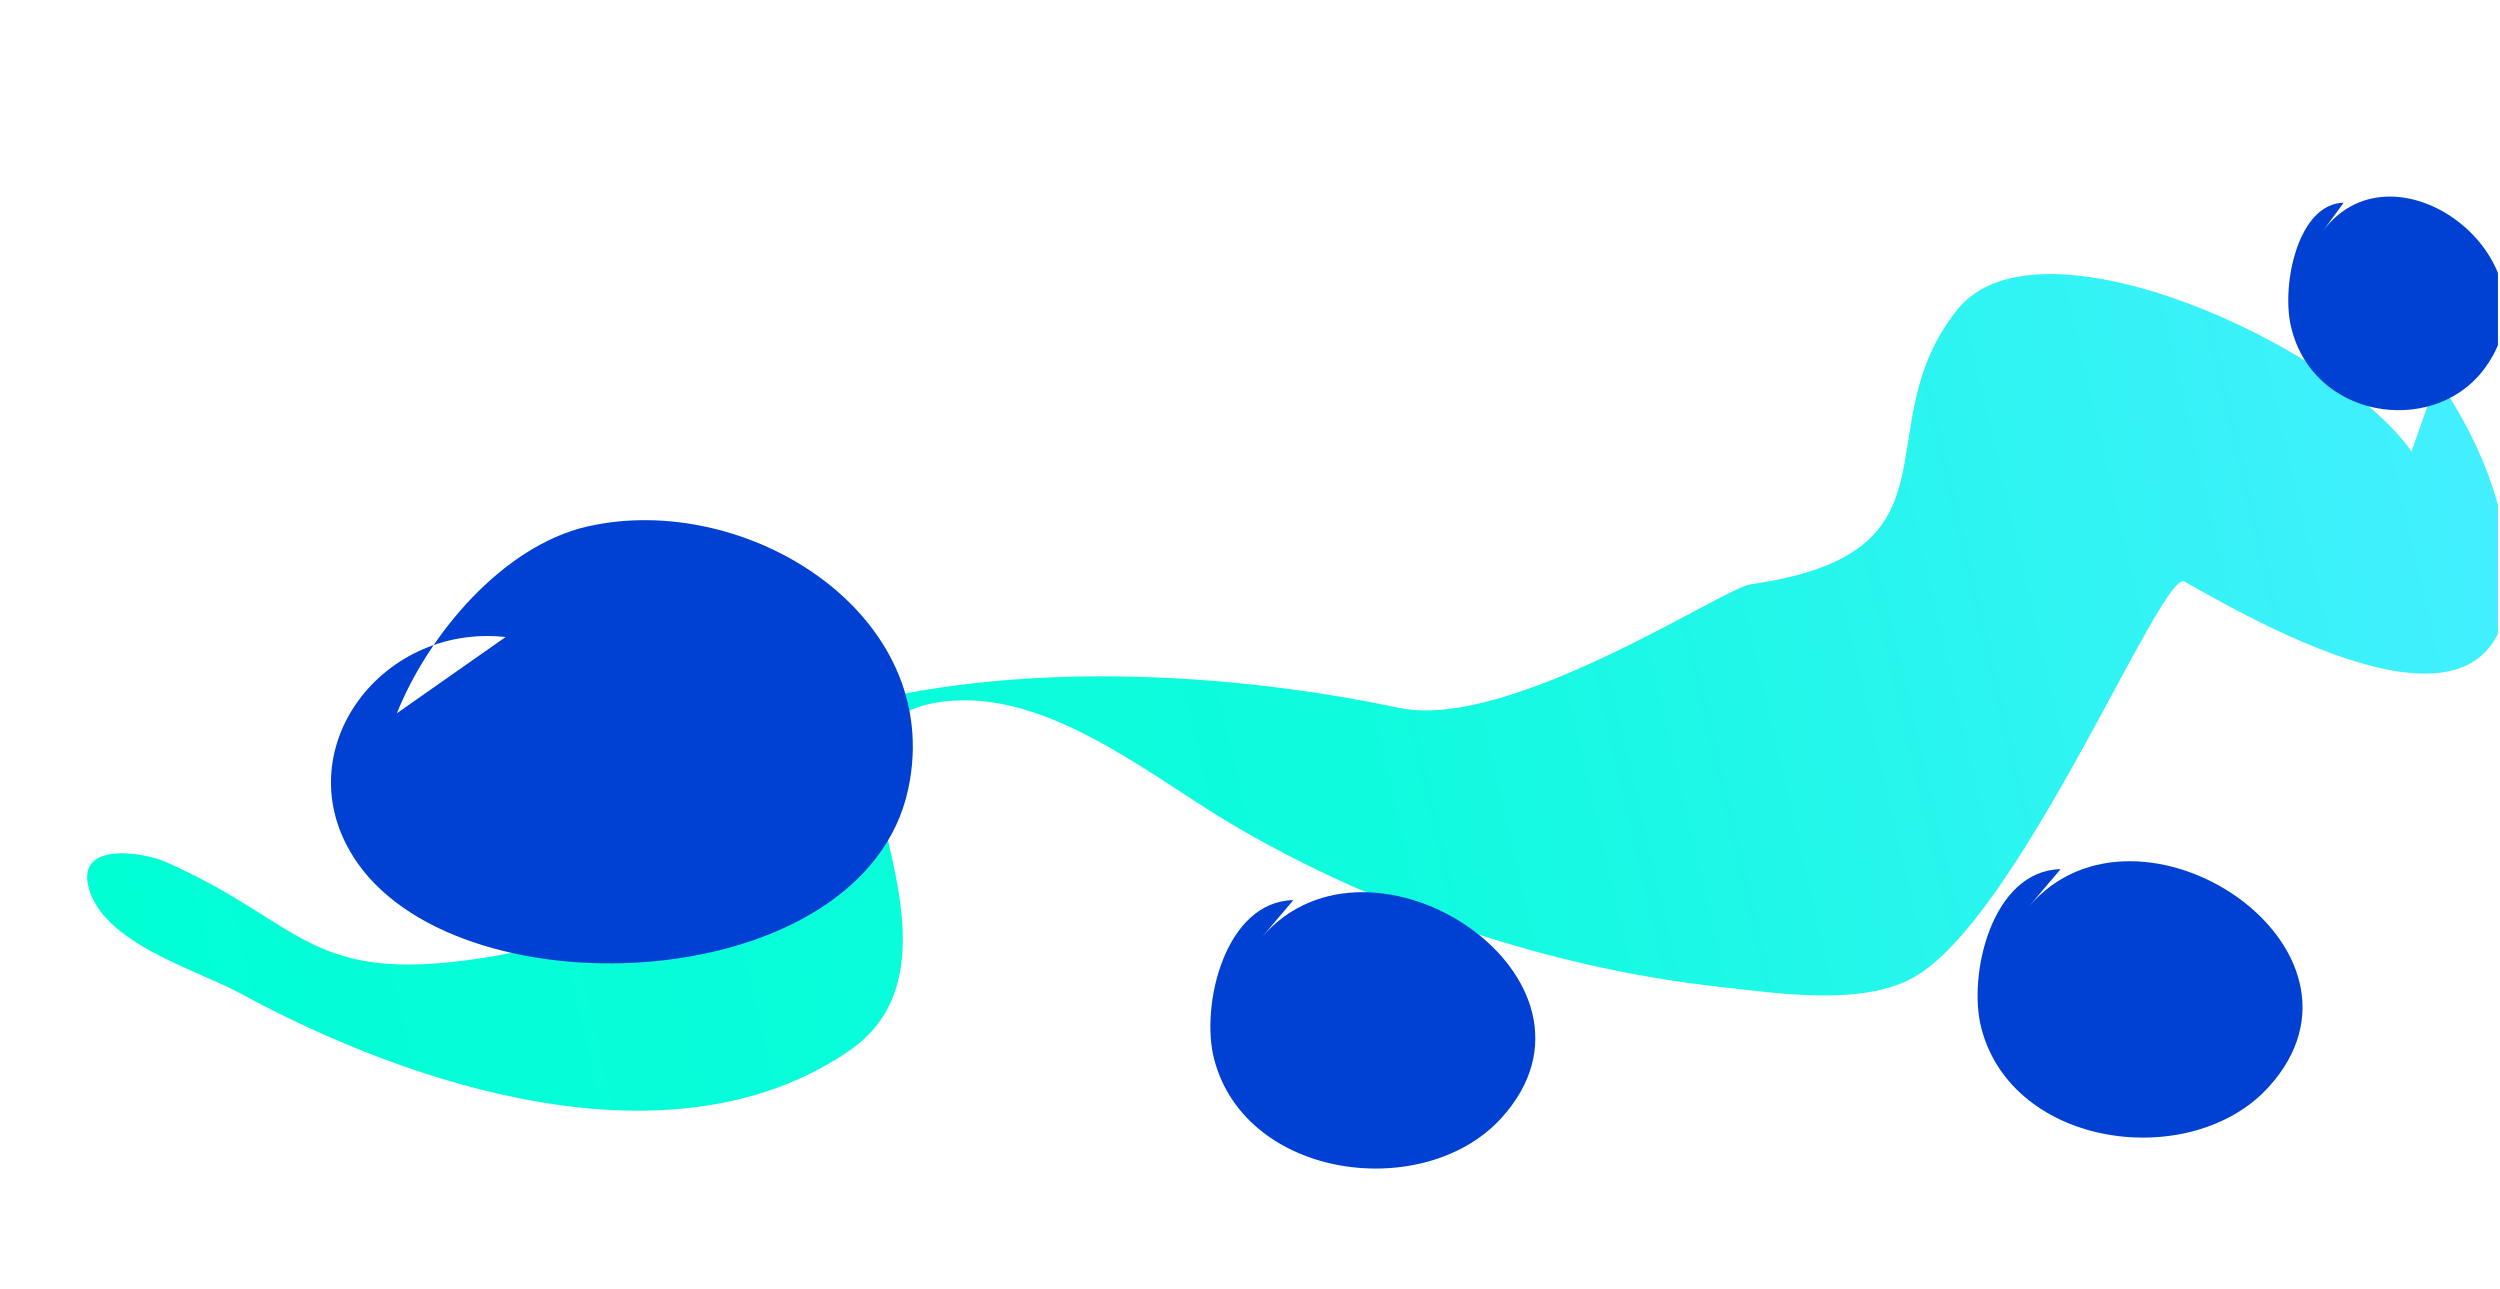 <svg clip-rule="evenodd" fill-rule="evenodd" stroke-linejoin="round" stroke-miterlimit="2" viewBox="0 0 355 183" xmlns="http://www.w3.org/2000/svg" xmlns:xlink="http://www.w3.org/1999/xlink"><linearGradient id="a" gradientTransform="matrix(341.429 -78.705 78.705 341.429 13.092 148.987)" gradientUnits="userSpaceOnUse" x1="0" x2="1" y1="0" y2="0"><stop offset="0" stop-color="#00ffd4"/><stop offset=".53" stop-color="#0ffbde"/><stop offset="1" stop-color="#43efff"/></linearGradient><clipPath id="b"><path clip-rule="evenodd" d="m0 0h354.709v182.876h-354.709z"/></clipPath><path d="m0 0h354.709v182.876h-354.709z" fill="none"/><g clip-path="url(#b)"><path d="m342.434 64.108c-10.249-14.713-52.868-34.622-64.461-20.178-13.566 16.903 1.965 34.548-29.349 39.036-4.084.585-34.227 20.872-49.99 17.547-24.557-5.18-54.159-6.656-78.598-.125-22.296 5.959-26.45 31.279-49.287 35.278-27.049 4.736-26.977-4.34-47.225-13.277-2.986-1.319-12.449-2.966-11.001 3.386 1.855 8.136 15.338 11.872 21.646 15.308 24.015 13.08 61.289 25.458 86.497 8.07 10.54-7.27 7.711-20.291 5.162-30.945-1.852-7.738-3.484-16.411 6.699-18.358 14.904-2.85 29.904 9.687 41.701 16.771 20.637 12.394 46.066 20.911 69.95 23.51 8.005.871 19.92 2.802 27.404-1.256 15.148-8.214 35.394-58.124 38.613-56.297 12.589 7.148 48.311 27.24 45.947-3.487-.26-3.37-1.141-6.68-2.191-9.881-1.838-5.6-4.573-10.644-7.858-15.514" fill="url(#a)"/><g fill="#0041d4"><path d="m71.795 90.458c-18.089-1.966-31.765 16.891-20.978 32.161 15.334 21.708 71.877 18.744 78.155-10.59 5.33-24.907-23.148-42.427-45.601-37.258-12.058 2.776-22.59 15.424-27.012 26.512"/><path d="m292.601 123.419c-9.741.209-13.23 14.994-11.251 22.583 4.469 17.143 29.878 20.351 40.778 8.377 17.859-19.619-18.416-43.814-33.987-25.698"/><path d="m332.8 28.782c-6.502.162-8.831 11.589-7.51 17.455 2.983 13.251 19.945 15.73 27.221 6.475 11.922-15.164-12.293-33.865-22.688-19.863"/><path d="m183.657 127.814c-9.741.209-13.23 14.994-11.251 22.583 4.469 17.143 29.878 20.351 40.778 8.377 17.859-19.619-18.416-43.814-33.987-25.698"/></g></g></svg>